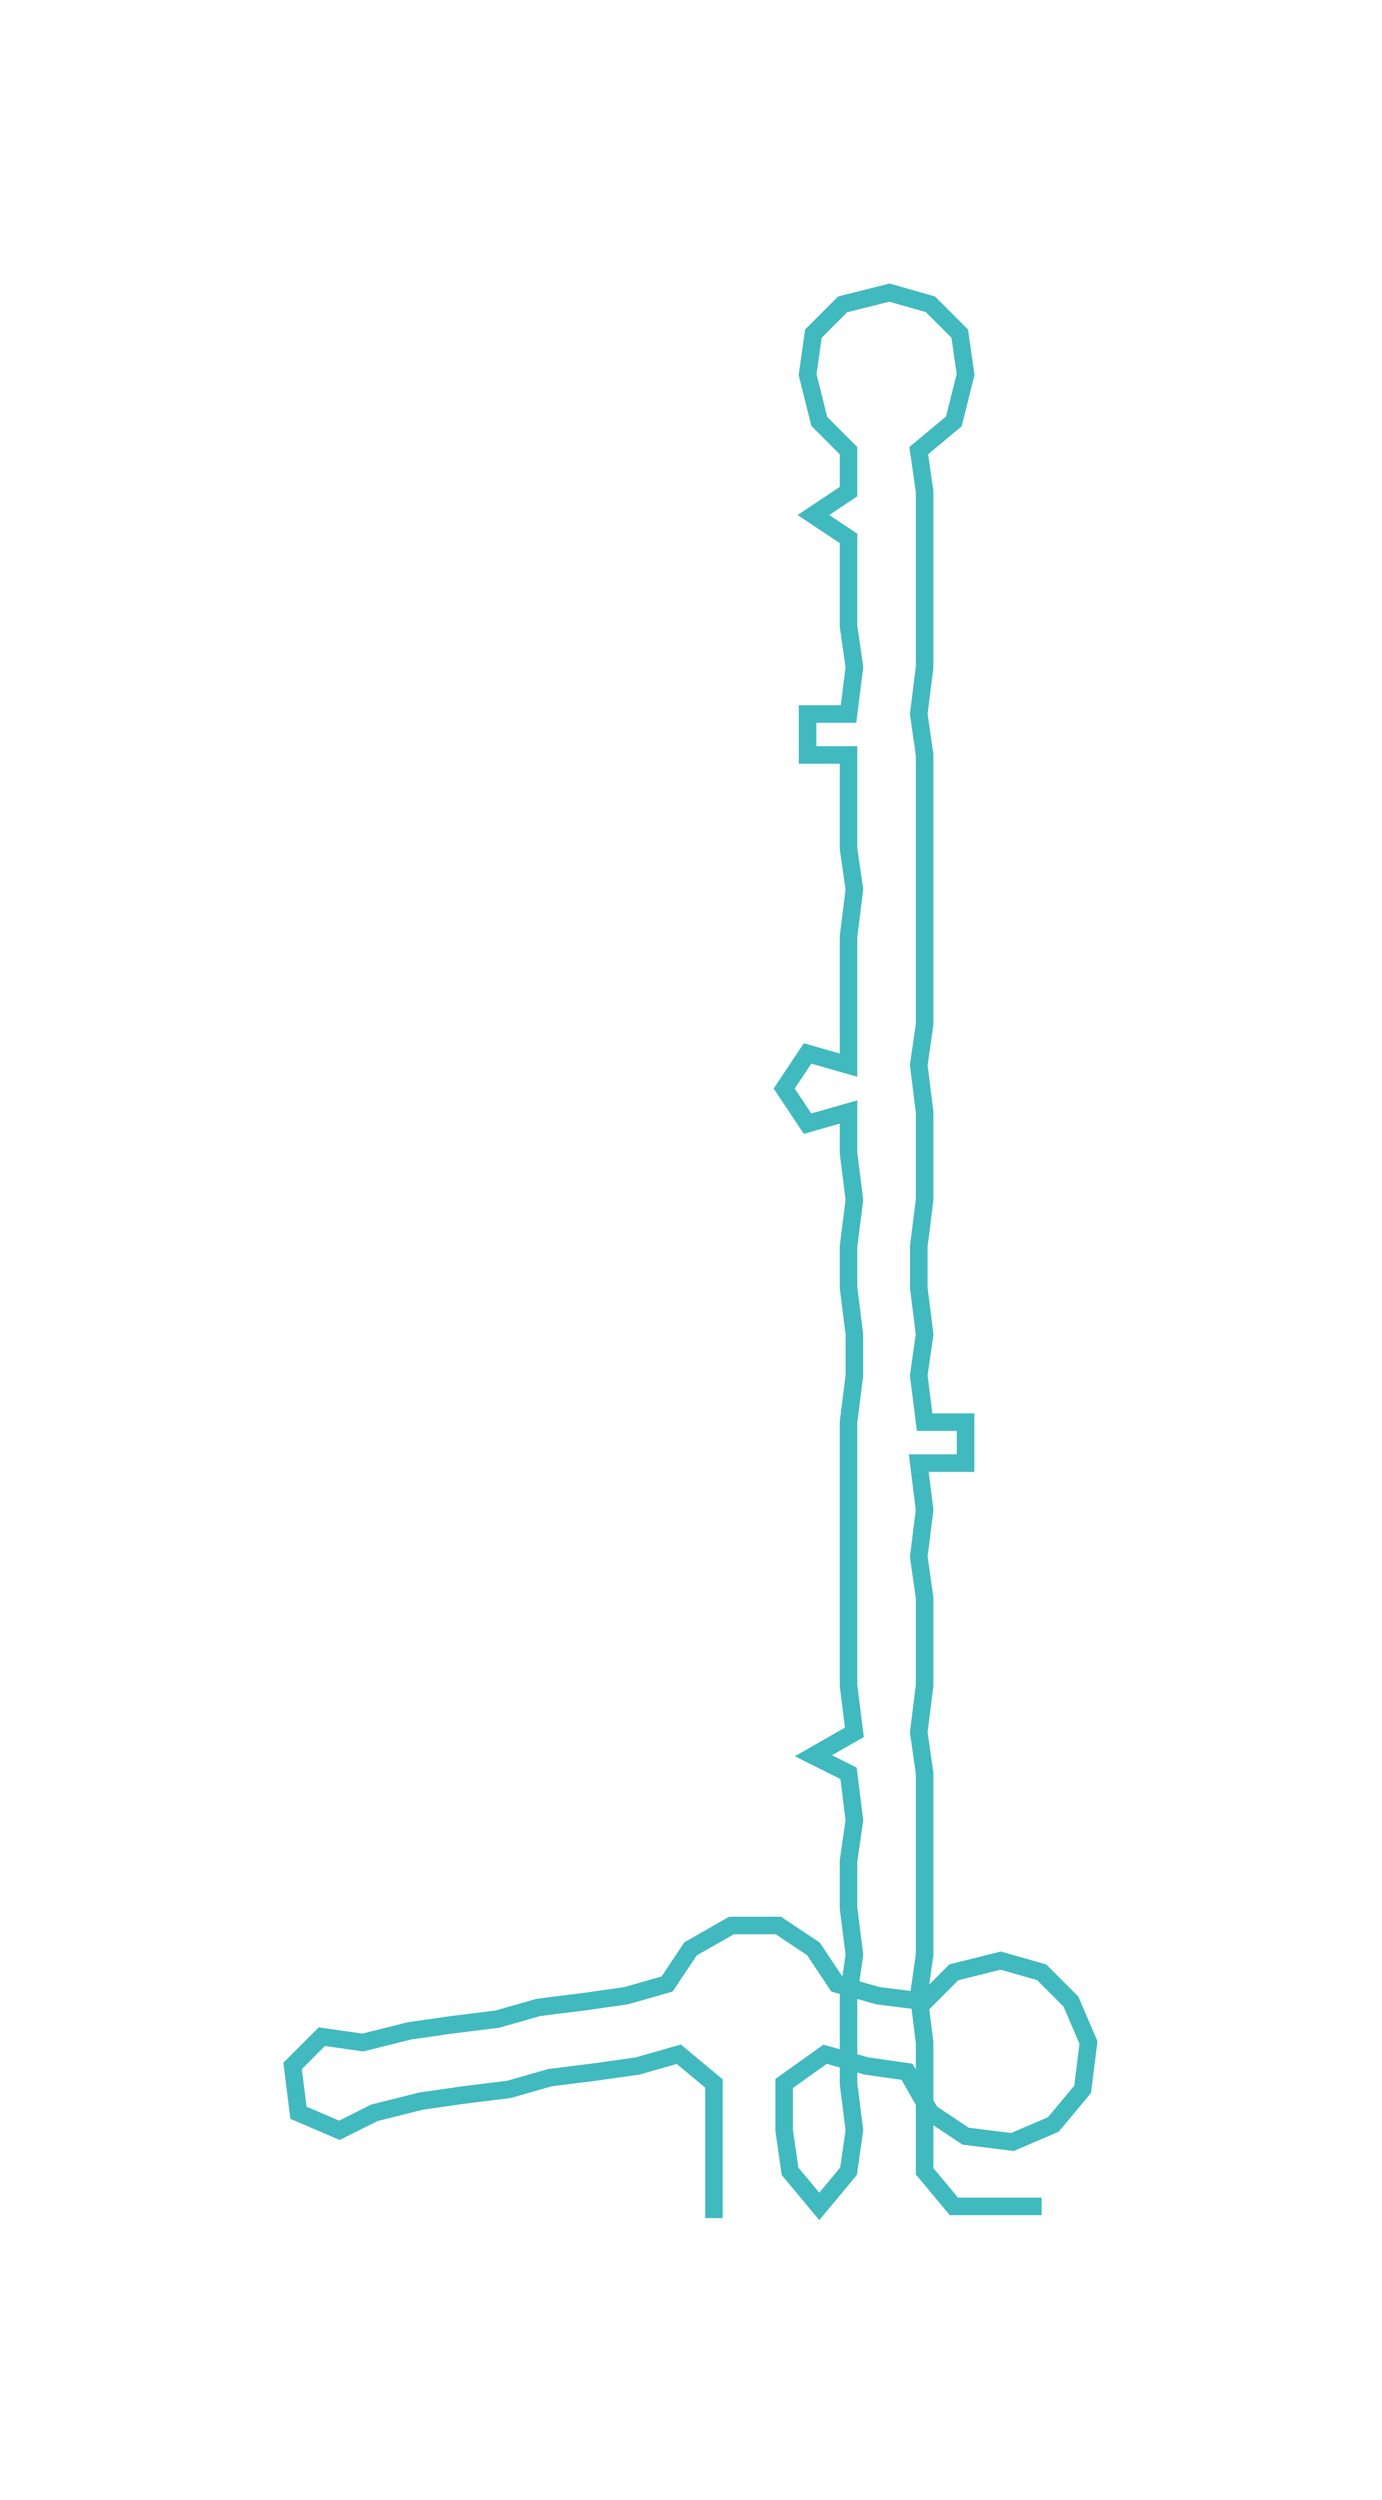 <ns0:svg xmlns:ns0="http://www.w3.org/2000/svg" width="165.847px" height="300px" viewBox="0 0 236.16 427.19"><ns0:path style="stroke:#40b9bf;stroke-width:3px;fill:none;" d="M122 379 L122 379 L122 371 L122 364 L122 356 L116 351 L109 353 L102 354 L94 355 L87 357 L79 358 L72 359 L64 361 L58 364 L51 361 L50 353 L55 348 L62 349 L70 347 L77 346 L85 345 L92 343 L100 342 L107 341 L114 339 L118 333 L125 329 L133 329 L139 333 L143 339 L150 341 L158 342 L163 337 L171 335 L178 337 L183 342 L186 349 L185 357 L180 363 L173 366 L165 365 L159 361 L155 354 L148 353 L141 351 L134 356 L134 364 L135 371 L140 377 L145 371 L146 364 L145 356 L145 349 L145 341 L146 334 L145 326 L145 318 L146 311 L145 303 L139 300 L146 296 L145 288 L145 281 L145 273 L145 266 L145 258 L145 250 L145 243 L146 235 L146 228 L145 220 L145 213 L146 205 L145 197 L145 190 L138 192 L134 186 L138 180 L145 182 L145 175 L145 167 L145 160 L146 152 L145 145 L145 137 L145 129 L138 129 L138 122 L145 122 L146 114 L145 107 L145 99 L145 92 L139 88 L145 84 L145 77 L140 72 L138 64 L139 57 L144 52 L152 50 L159 52 L164 57 L165 64 L163 72 L157 77 L158 84 L158 92 L158 99 L158 107 L158 114 L157 122 L158 129 L158 137 L158 145 L158 152 L158 160 L158 167 L158 175 L157 182 L158 190 L158 197 L158 205 L157 213 L157 220 L158 228 L157 235 L158 243 L165 243 L165 250 L157 250 L158 258 L157 266 L158 273 L158 281 L158 288 L157 296 L158 303 L158 311 L158 318 L158 326 L158 334 L157 341 L158 349 L158 356 L158 364 L158 371 L163 377 L171 377 L178 377" /></ns0:svg>